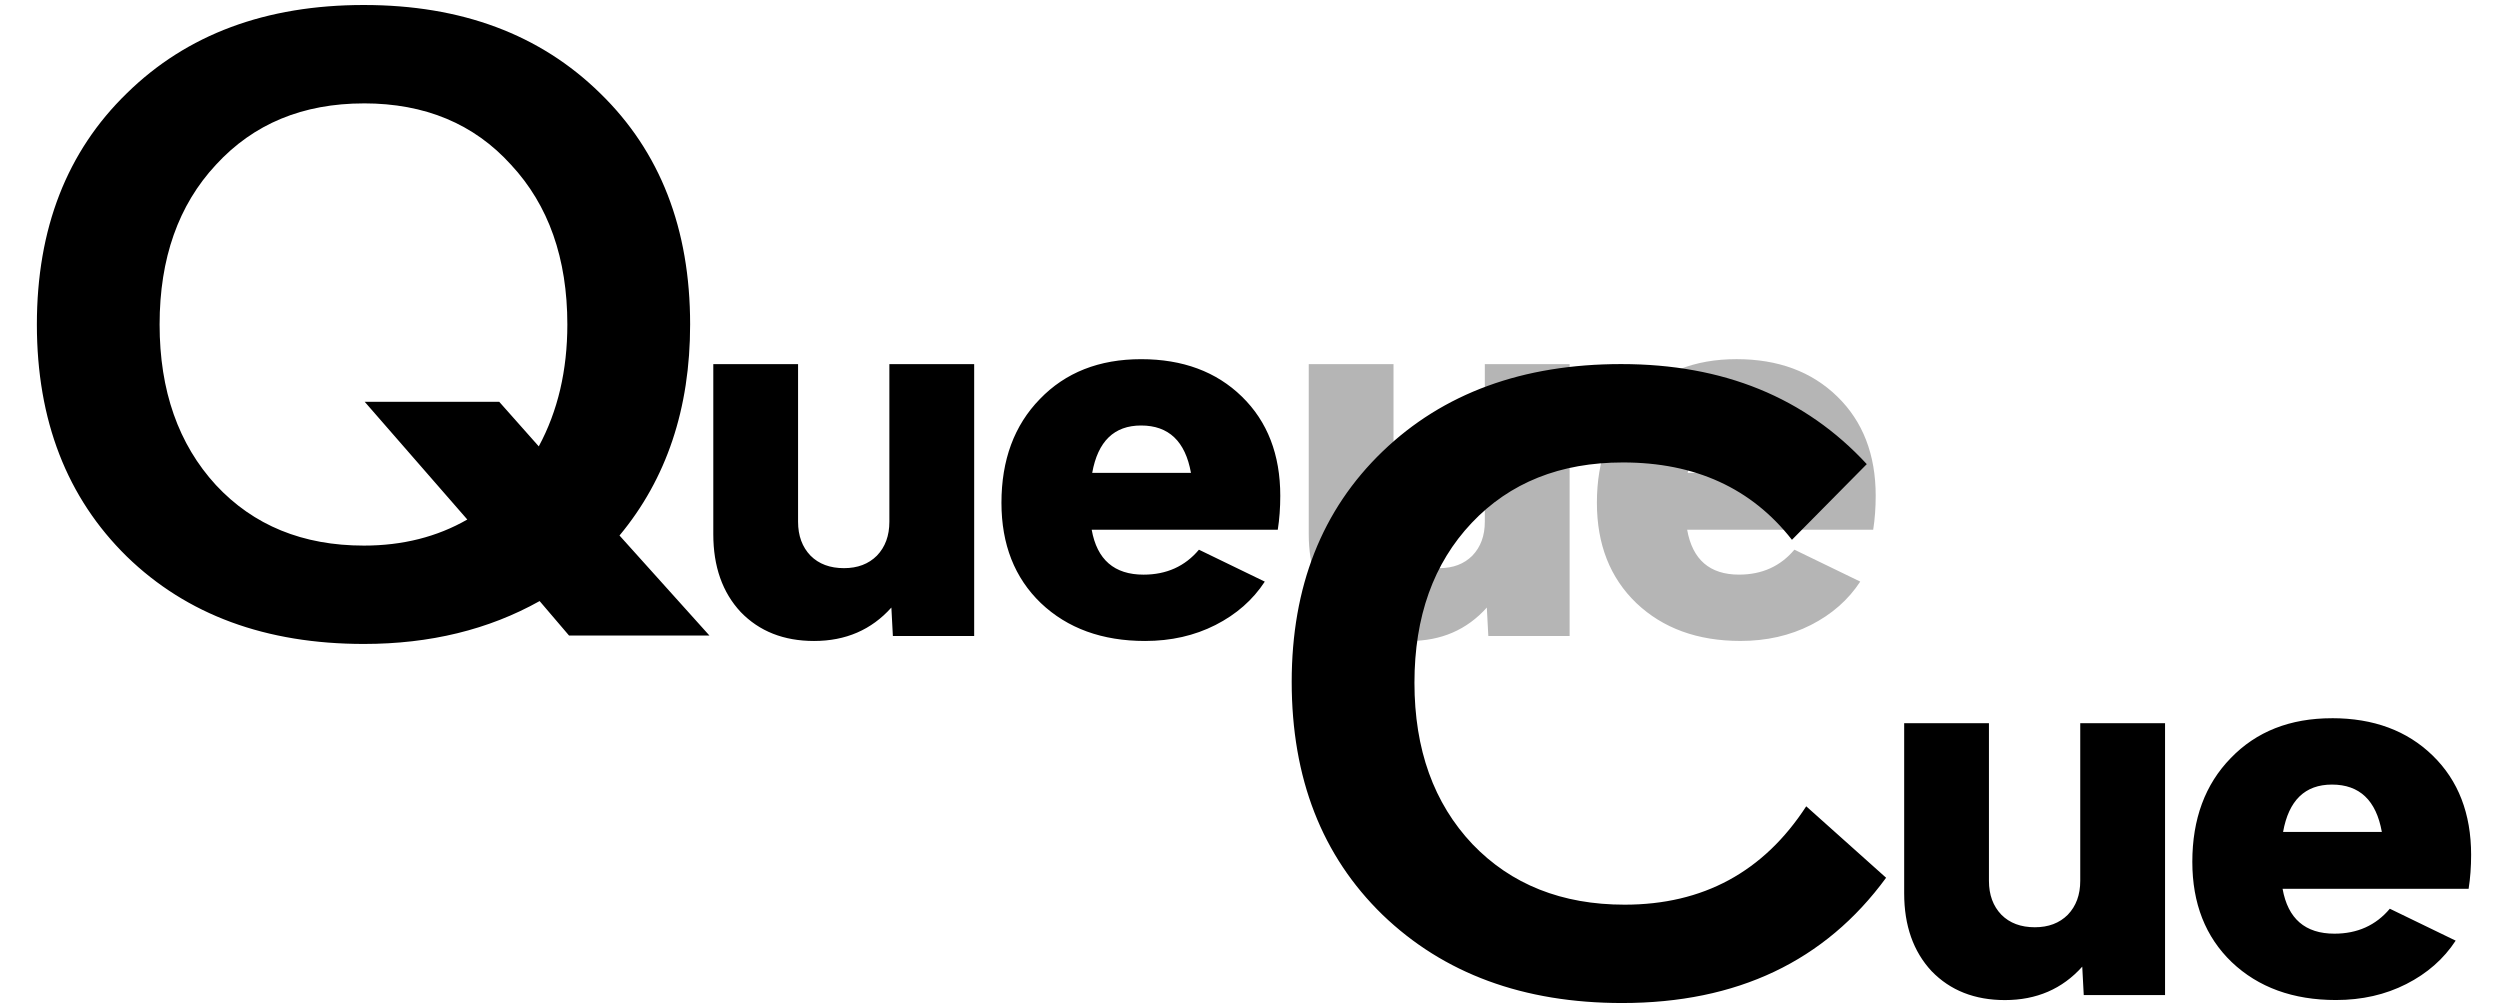 <?xml version="1.0" encoding="UTF-8" standalone="no"?>
<!-- Created with Inkscape (http://www.inkscape.org/) -->

<svg
   xmlns:dc="http://purl.org/dc/elements/1.1/"
   xmlns:cc="http://creativecommons.org/ns#"
   xmlns:rdf="http://www.w3.org/1999/02/22-rdf-syntax-ns#"
   xmlns:svg="http://www.w3.org/2000/svg"
   xmlns="http://www.w3.org/2000/svg"
   xmlns:sodipodi="http://sodipodi.sourceforge.net/DTD/sodipodi-0.dtd"
   xmlns:inkscape="http://www.inkscape.org/namespaces/inkscape"
   width="100mm"
   height="40.321mm"
   viewBox="0 0 100 40.321"
   version="1.1"
   id="svg8"
   inkscape:version="0.92.2 (5c3e80d, 2017-08-06)"
   sodipodi:docname="Logo.svg"
   inkscape:export-xdpi="132.22"
   inkscape:export-ydpi="132.22">
  <defs
     id="defs2" />
  <sodipodi:namedview
     id="base"
     pagecolor="#ffffff"
     bordercolor="#666666"
     borderopacity="1.0"
     inkscape:pageopacity="0.0"
     inkscape:pageshadow="2"
     inkscape:zoom="2.8"
     inkscape:cx="222.70084"
     inkscape:cy="48.989812"
     inkscape:document-units="mm"
     inkscape:current-layer="layer1"
     showgrid="false"
     inkscape:window-width="1920"
     inkscape:window-height="1051"
     inkscape:window-x="-9"
     inkscape:window-y="-9"
     inkscape:window-maximized="1"
     fit-margin-top="0.2"
     fit-margin-left="0"
     fit-margin-right="0"
     fit-margin-bottom="0.2" />
  <g
     inkscape:label="Layer 1"
     inkscape:groupmode="layer"
     id="QueueCue"
     transform="translate(-45.004,94.321)">
    <path
       inkscape:connector-curvature="0"
       d="m 114.466,-79.955 c -1.676,0 -3.026,0.532 -4.05,1.596 -1.024,1.051 -1.536,2.434 -1.536,4.15 0,1.663 0.525,2.999 1.576,4.01 1.064,1.011 2.454,1.516 4.17,1.516 1.037,0 1.975,-0.213 2.813,-0.638 0.838,-0.426 1.496,-1.004 1.975,-1.736 l -2.634,-1.277 c -0.559,0.665 -1.297,0.998 -2.215,0.998 -1.171,0 -1.862,-0.599 -2.075,-1.796 h 7.442 c 0.067,-0.426 0.1,-0.878 0.1,-1.357 0,-1.649 -0.512,-2.973 -1.536,-3.97 -1.024,-0.998 -2.368,-1.496 -4.03,-1.496 z m -17.112,0.2 v 6.804 c 0,1.29 0.366,2.328 1.097,3.112 0.745,0.771 1.722,1.157 2.933,1.157 1.264,0 2.295,-0.445 3.093,-1.337 l 0.06,1.137 h 3.252 v -10.874 h -3.392 v 6.305 c 0,0.559 -0.166,1.011 -0.499,1.357 -0.333,0.333 -0.771,0.499 -1.317,0.499 -0.559,0 -1.004,-0.166 -1.337,-0.499 -0.333,-0.346 -0.499,-0.798 -0.499,-1.357 v -6.305 z m 17.112,2.454 c 1.104,0 1.769,0.632 1.995,1.896 h -3.951 c 0.226,-1.264 0.878,-1.896 1.955,-1.896 z"
       style="font-style:normal;font-variant:normal;font-weight:800;font-stretch:normal;font-family:'Bw Modelica Cyrillic DEMO';-inkscape-font-specification:'Bw Modelica Cyrillic DEMO Ultra-Bold';fill:#000000;fill-opacity:0.291;stroke-width:0.68"
       id="ue" />
    <path
       id="QueCue"
       d="m 59.56,-94.121 c -3.923,0 -7.085,1.177 -9.483,3.531 -2.399,2.332 -3.598,5.414 -3.598,9.248 0,3.834 1.199,6.928 3.598,9.282 2.399,2.332 5.56,3.497 9.483,3.497 2.645,0 4.988,-0.572 7.029,-1.715 l 1.177,1.379 h 5.616 l -3.598,-4.002 c 1.883,-2.264 2.825,-5.078 2.825,-8.441 0,-3.834 -1.2,-6.916 -3.598,-9.248 -2.399,-2.354 -5.549,-3.531 -9.45,-3.531 z m 0,3.935 c 2.444,0 4.405,0.818 5.885,2.455 1.502,1.614 2.253,3.744 2.253,6.389 0,1.838 -0.381,3.464 -1.143,4.876 l -1.581,-1.782 h -5.381 l 4.103,4.708 c -1.211,0.695 -2.589,1.043 -4.136,1.043 -2.444,0 -4.417,-0.807 -5.919,-2.421 -1.502,-1.637 -2.253,-3.778 -2.253,-6.423 0,-2.645 0.751,-4.775 2.253,-6.389 1.502,-1.637 3.475,-2.455 5.919,-2.455 z m 31.088,10.232 c -1.676,0 -3.026,0.532 -4.05,1.596 -1.024,1.051 -1.536,2.434 -1.536,4.15 0,1.663 0.525,2.999 1.576,4.01 1.064,1.011 2.454,1.516 4.17,1.516 1.037,0 1.975,-0.213 2.813,-0.638 0.838,-0.426 1.496,-1.004 1.975,-1.736 l -2.634,-1.277 c -0.559,0.665 -1.297,0.998 -2.215,0.998 -1.171,0 -1.862,-0.599 -2.075,-1.796 H 96.115 c 0.067,-0.426 0.1,-0.878 0.1,-1.357 0,-1.649 -0.512,-2.973 -1.536,-3.97 -1.024,-0.998 -2.368,-1.496 -4.03,-1.496 z m 19.207,0.196 c -3.946,0 -7.129,1.166 -9.551,3.498 -2.421,2.332 -3.632,5.403 -3.632,9.214 0,3.856 1.211,6.961 3.632,9.315 2.444,2.354 5.638,3.531 9.584,3.531 4.596,0 8.116,-1.67 10.56,-5.011 l -3.195,-2.858 c -1.704,2.623 -4.125,3.935 -7.264,3.935 -2.511,0 -4.54,-0.807 -6.087,-2.421 -1.547,-1.637 -2.32,-3.789 -2.32,-6.457 0,-2.645 0.762,-4.775 2.287,-6.39 1.525,-1.614 3.542,-2.421 6.053,-2.421 2.892,0 5.145,1.031 6.76,3.094 l 2.993,-3.027 c -2.466,-2.668 -5.739,-4.002 -9.82,-4.002 z m -36.319,0.003 v 6.804 c 0,1.29 0.366,2.328 1.097,3.112 0.745,0.771 1.722,1.157 2.933,1.157 1.264,0 2.295,-0.445 3.093,-1.337 l 0.06,1.137 h 3.252 V -79.756 h -3.392 v 6.305 c 0,0.559 -0.166,1.011 -0.499,1.357 -0.333,0.333 -0.771,0.499 -1.317,0.499 -0.559,0 -1.004,-0.166 -1.337,-0.499 -0.333,-0.346 -0.499,-0.798 -0.499,-1.357 v -6.305 z m 17.112,2.454 c 1.104,0 1.769,0.632 1.995,1.896 h -3.951 c 0.226,-1.264 0.878,-1.896 1.955,-1.896 z m 47.635,11.709 c -1.676,0 -3.026,0.532 -4.05,1.596 -1.024,1.051 -1.536,2.434 -1.536,4.15 0,1.663 0.525,3 1.576,4.01 1.064,1.011 2.454,1.516 4.17,1.516 1.038,0 1.975,-0.213 2.813,-0.639 0.838,-0.426 1.496,-1.004 1.975,-1.736 l -2.634,-1.277 c -0.559,0.665 -1.297,0.998 -2.215,0.998 -1.171,0 -1.862,-0.599 -2.075,-1.796 h 7.442 c 0.067,-0.426 0.1,-0.878 0.1,-1.357 0,-1.649 -0.512,-2.973 -1.536,-3.97 -1.024,-0.998 -2.368,-1.496 -4.03,-1.496 z m -17.112,0.2 v 6.804 c 0,1.29 0.366,2.328 1.097,3.113 0.745,0.771 1.722,1.157 2.933,1.157 1.264,0 2.295,-0.446 3.093,-1.337 l 0.06,1.137 h 3.252 v -10.874 h -3.392 v 6.305 c 0,0.559 -0.166,1.011 -0.499,1.357 -0.333,0.333 -0.771,0.499 -1.317,0.499 -0.559,0 -1.004,-0.166 -1.337,-0.499 -0.333,-0.346 -0.499,-0.798 -0.499,-1.357 v -6.305 z m 17.112,2.454 c 1.104,0 1.769,0.632 1.995,1.895 h -3.951 c 0.226,-1.264 0.878,-1.895 1.955,-1.895 z" />
  </g>
</svg>

